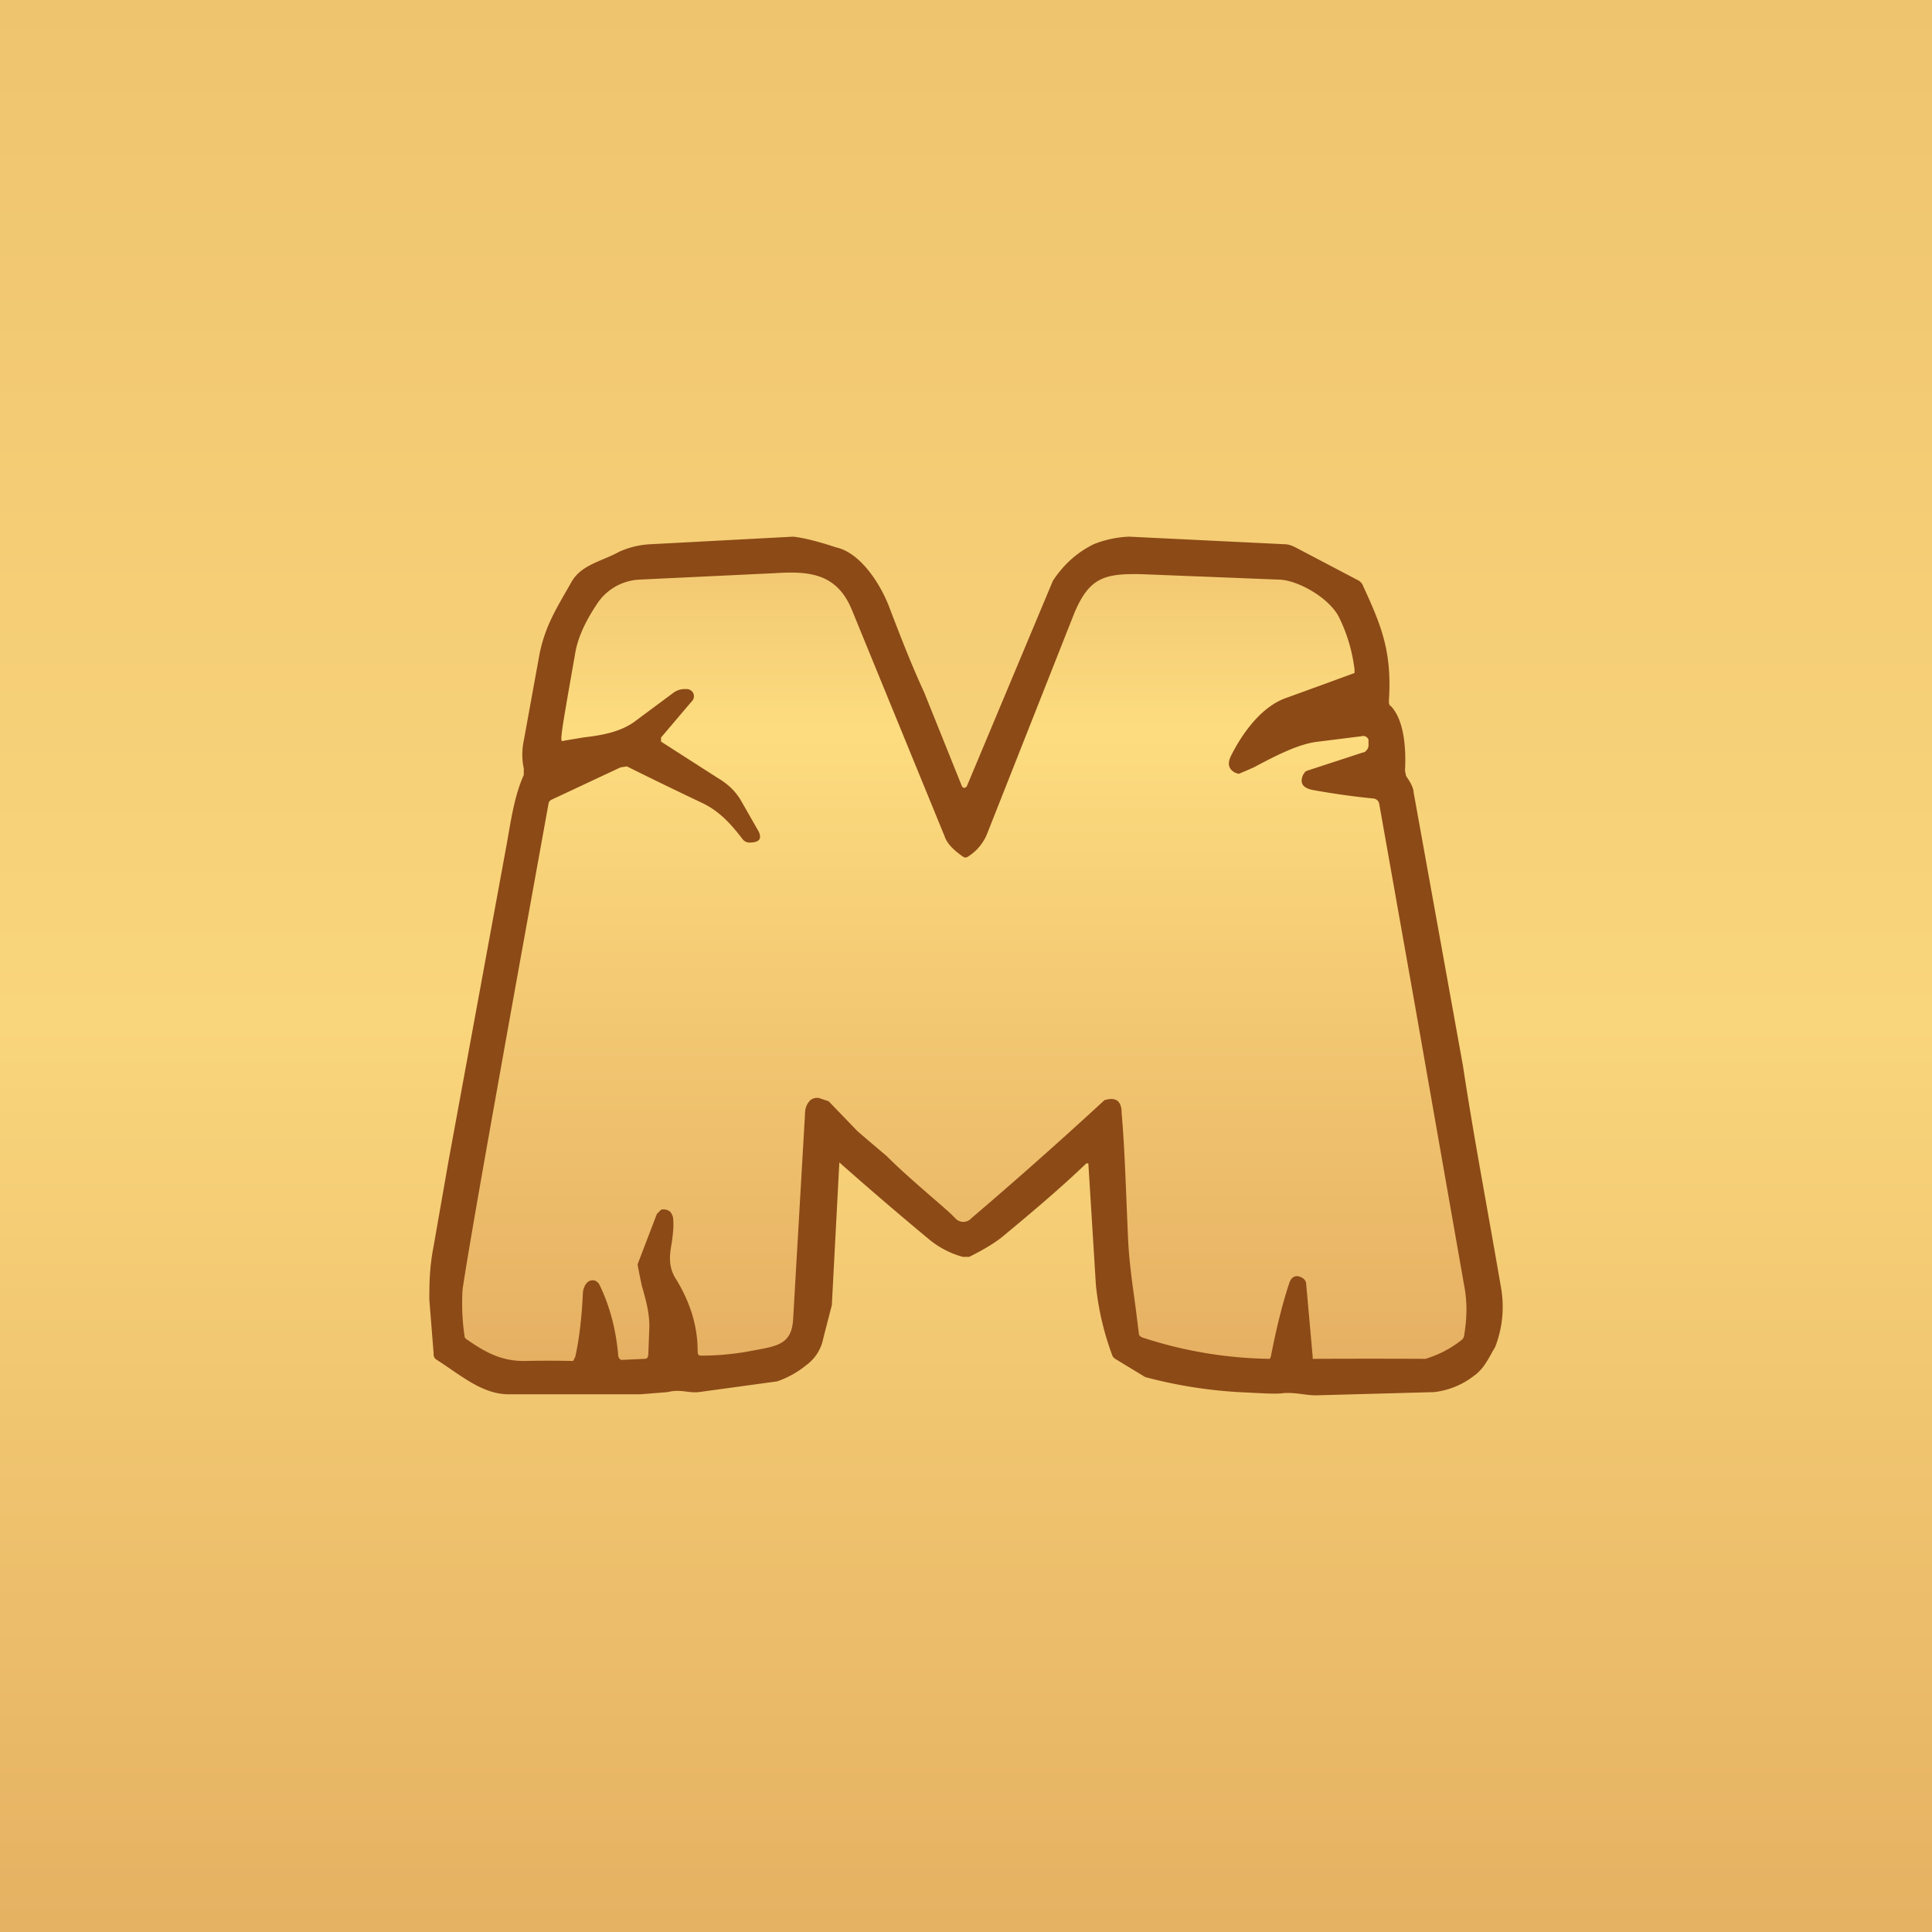 <!-- by TradingView --><svg width="18" height="18" viewBox="0 0 18 18" xmlns="http://www.w3.org/2000/svg"><path fill="url(#a)" d="M0 0h18v18H0z"/><path d="M7.39 5c.09.01.22.04.4.1.23.05.42.35.5.57.1.26.2.52.32.78l.35.87a.03.03 0 0 0 .02.02.03.03 0 0 0 .03-.02l.8-1.91c.1-.15.22-.26.38-.34a1 1 0 0 1 .33-.07l1.44.07c.04 0 .07.01.11.03l.59.31a.1.1 0 0 1 .04.05c.17.37.27.61.24 1.07 0 .02 0 .04.02.05.13.14.14.42.13.6l.01.05c.05.07.07.12.07.15l.46 2.55c.1.66.23 1.34.35 2.04.04.2.02.4-.05.58-.06.1-.1.2-.2.27a.74.74 0 0 1-.37.15l-1.1.03c-.1 0-.19-.03-.31-.02-.06.01-.2 0-.41-.01a4.36 4.36 0 0 1-.87-.14l-.28-.17a.07.07 0 0 1-.03-.04 2.62 2.62 0 0 1-.15-.65 1542.02 1542.02 0 0 0-.07-1.13.03.03 0 0 0-.02 0c-.24.23-.5.45-.79.69-.09.07-.2.13-.3.18h-.06a.84.84 0 0 1-.31-.16 34.39 34.39 0 0 1-.84-.72l-.07 1.33-.08.31a.4.4 0 0 1-.16.25.87.87 0 0 1-.27.15l-.73.1c-.1.01-.17-.03-.29 0l-.25.02H4.72c-.24-.01-.43-.18-.65-.32a.06.06 0 0 1-.03-.06l-.04-.5c0-.13 0-.3.04-.5l.14-.8.54-2.94c.04-.22.07-.45.16-.65v-.06a.62.62 0 0 1 0-.26l.14-.77c.05-.29.17-.47.3-.7.09-.17.29-.2.45-.29a.81.81 0 0 1 .3-.07L7.39 5Z" fill="#8C4A17"/><path d="m13.18 9.35-.33-1.86a.06.06 0 0 0-.05-.05 7.07 7.07 0 0 1-.57-.08c-.1-.02-.12-.07-.09-.14l.02-.03.02-.01.52-.17c.02 0 .03-.02.04-.03a.08.08 0 0 0 .01-.05v-.04a.06.06 0 0 0-.03-.03.07.07 0 0 0-.04 0l-.4.05c-.19.02-.43.15-.6.24a5.5 5.5 0 0 1-.14.06l-.03-.01c-.06-.03-.08-.08-.04-.16.1-.2.28-.46.52-.54a156.79 156.79 0 0 0 .63-.23v-.03a1.5 1.5 0 0 0-.15-.5c-.1-.18-.39-.34-.56-.34l-1.26-.05c-.36-.01-.5.03-.64.36L9.2 7.76a.45.45 0 0 1-.18.22.04.04 0 0 1-.05 0c-.1-.07-.15-.13-.17-.19l-.86-2.1c-.14-.35-.4-.37-.72-.35l-1.26.06a.5.5 0 0 0-.4.23c-.08.12-.17.28-.2.45-.08.46-.13.73-.13.8 0 .02 0 .03.03.02l.18-.03c.17-.02.35-.05.49-.16l.35-.26a.18.18 0 0 1 .11-.03.07.07 0 0 1 .07.04.07.07 0 0 1-.02.08l-.28.33a.03.03 0 0 0 0 .02.03.03 0 0 0 0 .02 225.5 225.5 0 0 0 .53.34c.1.06.17.13.22.22l.16.28c.03.07 0 .1-.09.1a.08.08 0 0 1-.06-.03c-.1-.13-.21-.26-.38-.34a40.9 40.9 0 0 1-.7-.34l-.06.01-.64.3a.05.05 0 0 0-.03.04l-.3 1.66c-.26 1.45-.43 2.4-.5 2.86a2.06 2.06 0 0 0 .02.45.06.06 0 0 0 .02.02c.16.11.31.2.53.2a10.59 10.59 0 0 1 .46 0l.02-.04c.04-.18.06-.38.07-.58 0-.05.02-.09.04-.11a.07.07 0 0 1 .09-.01l.02.02c.1.2.16.43.18.67 0 .02.02.04.03.04l.22-.01c.02 0 .03-.02.03-.04l.01-.26c0-.13-.03-.24-.07-.38a5.2 5.2 0 0 1-.04-.2l.18-.47.04-.04a.1.1 0 0 1 .07.01c.02.01.03.03.04.06.01.08 0 .15-.01.23-.02.11-.04.23.04.35.14.23.2.45.2.67 0 .03.01.04.03.04a2.48 2.48 0 0 0 .5-.05c.22-.04.35-.06.36-.3l.11-1.9c0-.06.02-.1.05-.13a.1.1 0 0 1 .08-.02l.09.03.27.28.14.12.13.11c.2.2.47.42.6.54l.04.04a.1.1 0 0 0 .15 0 42.6 42.6 0 0 0 1.24-1.1c.1-.03.16 0 .16.12.03.34.04.73.06 1.17.01.22.04.42.07.64l.03.24c0 .02.01.03.03.04a3.96 3.96 0 0 0 1.19.2l.01-.02c.06-.31.12-.53.17-.68.02-.07.07-.09.13-.05a.07.07 0 0 1 .03.06l.06.67v.02h.01a110.23 110.23 0 0 1 1.04 0 1 1 0 0 0 .33-.17.07.07 0 0 0 .03-.04c.03-.18.03-.33 0-.48l-.46-2.62Z" fill="url(#b)"/><defs><linearGradient id="a" x1="9" y1="0" x2="9" y2="18" gradientUnits="userSpaceOnUse"><stop stop-color="#EFC46F"/><stop offset=".53" stop-color="#F9D57B"/><stop offset="1" stop-color="#E5B162"/></linearGradient><linearGradient id="b" x1="8.98" y1="5.33" x2="8.98" y2="12.68" gradientUnits="userSpaceOnUse"><stop stop-color="#F2C972"/><stop offset=".2" stop-color="#FDDC7F"/><stop offset="1" stop-color="#E6B063"/></linearGradient></defs></svg>
